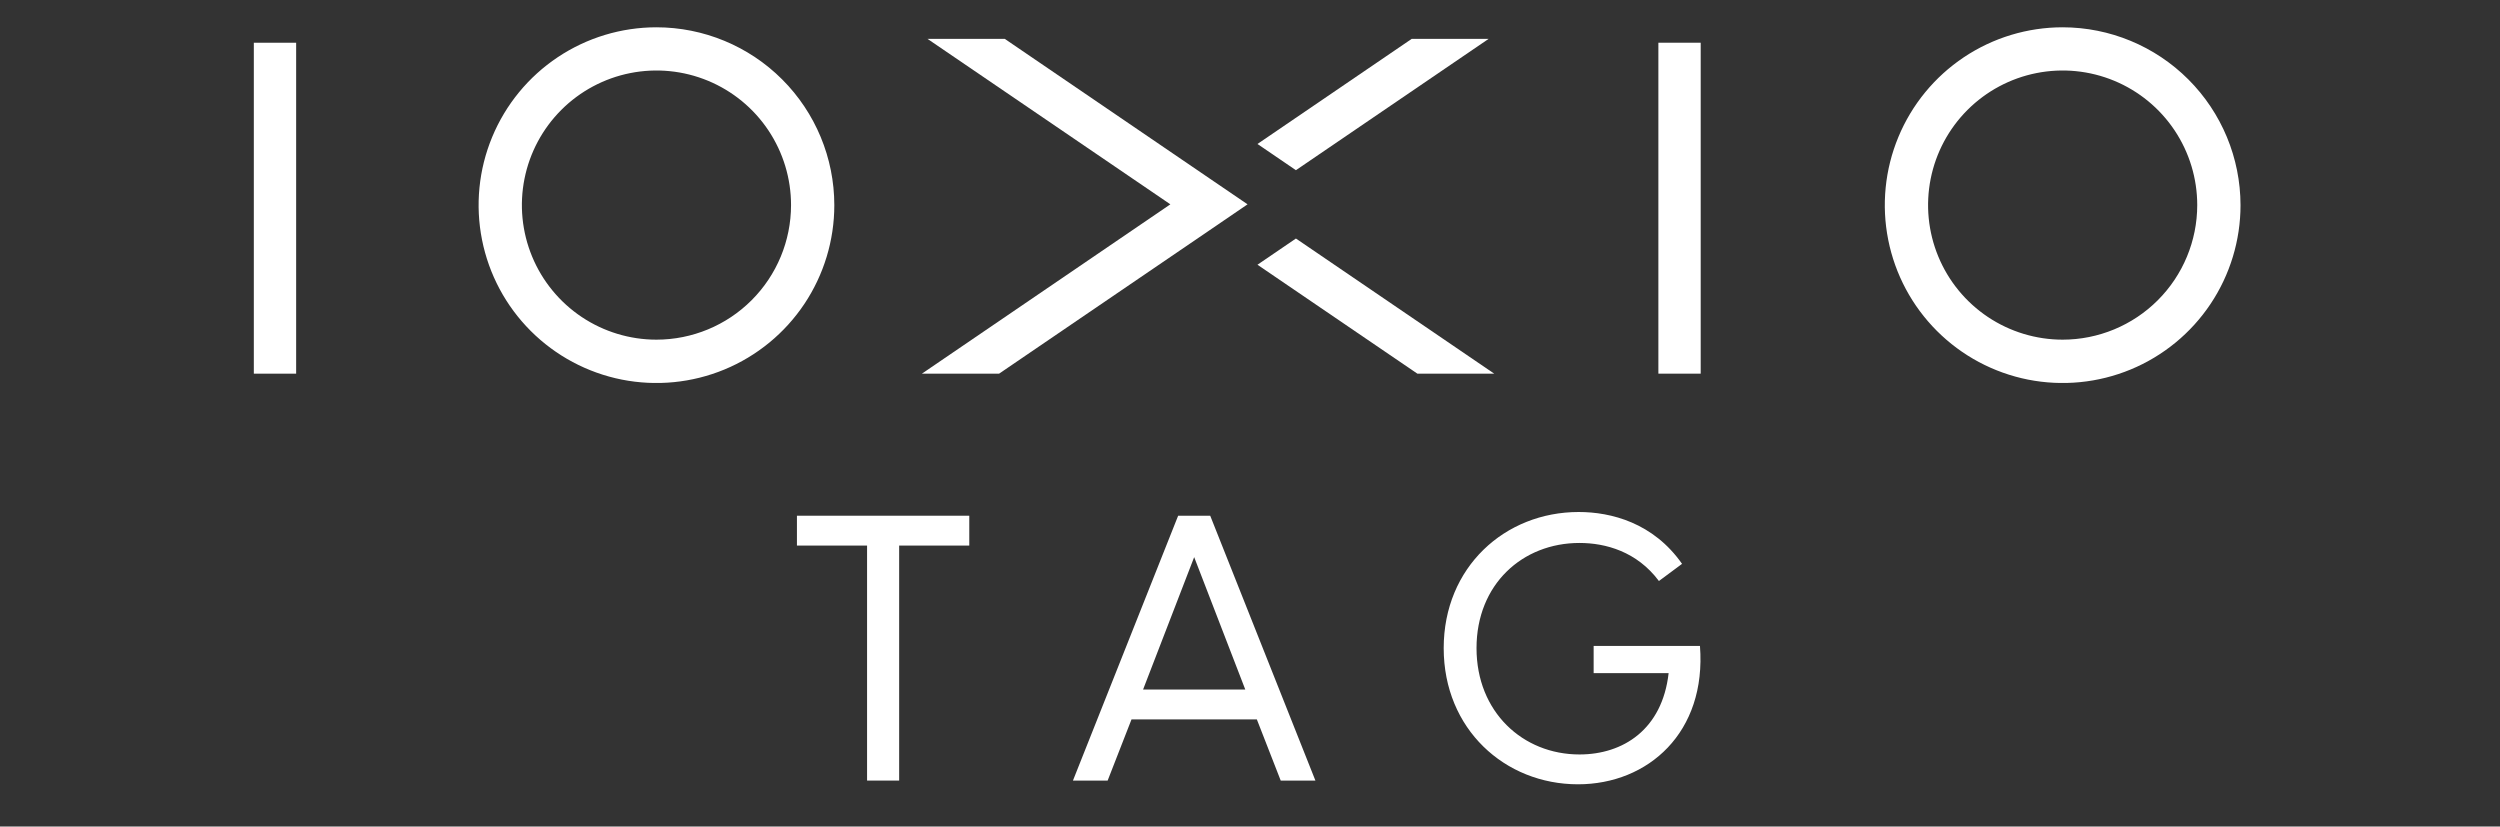 <svg width="245" height="81" viewBox="0 0 245 81" fill="none" xmlns="http://www.w3.org/2000/svg">
<rect x="0" y="0" width="245" height="81" fill="#333333" stroke="none"/>
<g clip-path="url(#clip0_479_1240)">
<path d="M29.022 4.186H24.875V36.618H29.022V4.186Z" fill="white"/>
<path d="M64.334 2.675C60.886 2.675 57.517 3.697 54.65 5.612C51.784 7.527 49.55 10.25 48.231 13.434C46.911 16.619 46.566 20.124 47.239 23.505C47.911 26.886 49.571 29.992 52.009 32.429C54.447 34.867 57.552 36.527 60.933 37.2C64.314 37.872 67.819 37.527 71.004 36.208C74.189 34.889 76.911 32.654 78.826 29.788C80.741 26.922 81.763 23.552 81.763 20.105C81.76 15.483 79.922 11.052 76.654 7.784C73.386 4.516 68.955 2.678 64.334 2.675ZM64.334 33.287C61.725 33.287 59.175 32.513 57.006 31.064C54.837 29.614 53.146 27.554 52.148 25.143C51.15 22.733 50.889 20.081 51.399 17.523C51.908 14.964 53.165 12.614 55.01 10.77C56.855 8.926 59.206 7.67 61.765 7.162C64.324 6.654 66.976 6.916 69.385 7.915C71.795 8.914 73.855 10.606 75.303 12.776C76.751 14.945 77.524 17.496 77.522 20.105C77.519 23.601 76.128 26.953 73.655 29.424C71.182 31.896 67.83 33.285 64.334 33.287Z" fill="white"/>
<path d="M166.668 4.186H162.521V36.618H166.668V4.186Z" fill="white"/>
<path d="M202.141 2.675C198.693 2.675 195.324 3.697 192.457 5.612C189.591 7.527 187.357 10.25 186.038 13.434C184.718 16.619 184.373 20.124 185.046 23.505C185.718 26.886 187.378 29.992 189.816 32.429C192.254 34.867 195.359 36.527 198.74 37.2C202.121 37.872 205.626 37.527 208.811 36.208C211.996 34.889 214.718 32.654 216.633 29.788C218.548 26.922 219.571 23.552 219.571 20.105C219.565 15.484 217.727 11.053 214.46 7.786C211.192 4.518 206.762 2.68 202.141 2.675ZM202.141 33.287C199.532 33.287 196.982 32.513 194.813 31.064C192.644 29.614 190.953 27.554 189.955 25.143C188.957 22.733 188.697 20.081 189.206 17.523C189.715 14.964 190.972 12.614 192.817 10.77C194.663 8.926 197.013 7.67 199.572 7.162C202.131 6.654 204.783 6.916 207.193 7.915C209.602 8.914 211.662 10.606 213.11 12.776C214.558 14.945 215.331 17.496 215.329 20.105C215.326 23.601 213.935 26.953 211.462 29.424C208.989 31.896 205.637 33.285 202.141 33.287Z" fill="white"/>
<path d="M98.465 3.808H90.893L114.695 20.024L90.347 36.618H97.912L118.477 22.606L122.26 20.024L118.477 17.448L98.465 3.808Z" fill="white"/>
<path d="M123.231 25.944L138.901 36.618H146.433L127 23.375L123.231 25.944Z" fill="white"/>
<path d="M145.887 3.808H138.348L123.231 14.11L127 16.679L145.887 3.808Z" fill="white"/>
</g>
<path d="M84.973 76.496V53.466H78.1V50.541H94.989V53.466H88.117V76.496H84.973Z" fill="white"/>
<path d="M115.458 50.541H118.601L128.91 76.496H125.51L123.171 70.501H110.888L108.549 76.496H105.149L115.458 50.541ZM112.021 67.576H122.038L117.029 54.599L112.021 67.576Z" fill="white"/>
<path d="M154.642 76.861C147.477 76.861 141.482 71.451 141.482 63.519C141.482 55.586 147.477 50.176 154.715 50.176C157.895 50.176 162.026 51.236 164.841 55.257L162.574 56.939C160.418 54.051 157.347 53.21 154.788 53.21C149.195 53.21 144.699 57.268 144.699 63.519C144.699 69.77 149.232 73.937 154.788 73.937C159.065 73.937 162.903 71.488 163.525 65.968H156.177V63.299H166.596C167.254 71.78 161.514 76.861 154.642 76.861Z" fill="white"/>
<defs>
<clipPath id="clip0_479_1240">
<rect width="194.695" height="34.853" fill="white" transform="translate(24.875 2.675)"/>
</clipPath>
</defs>
</svg>
